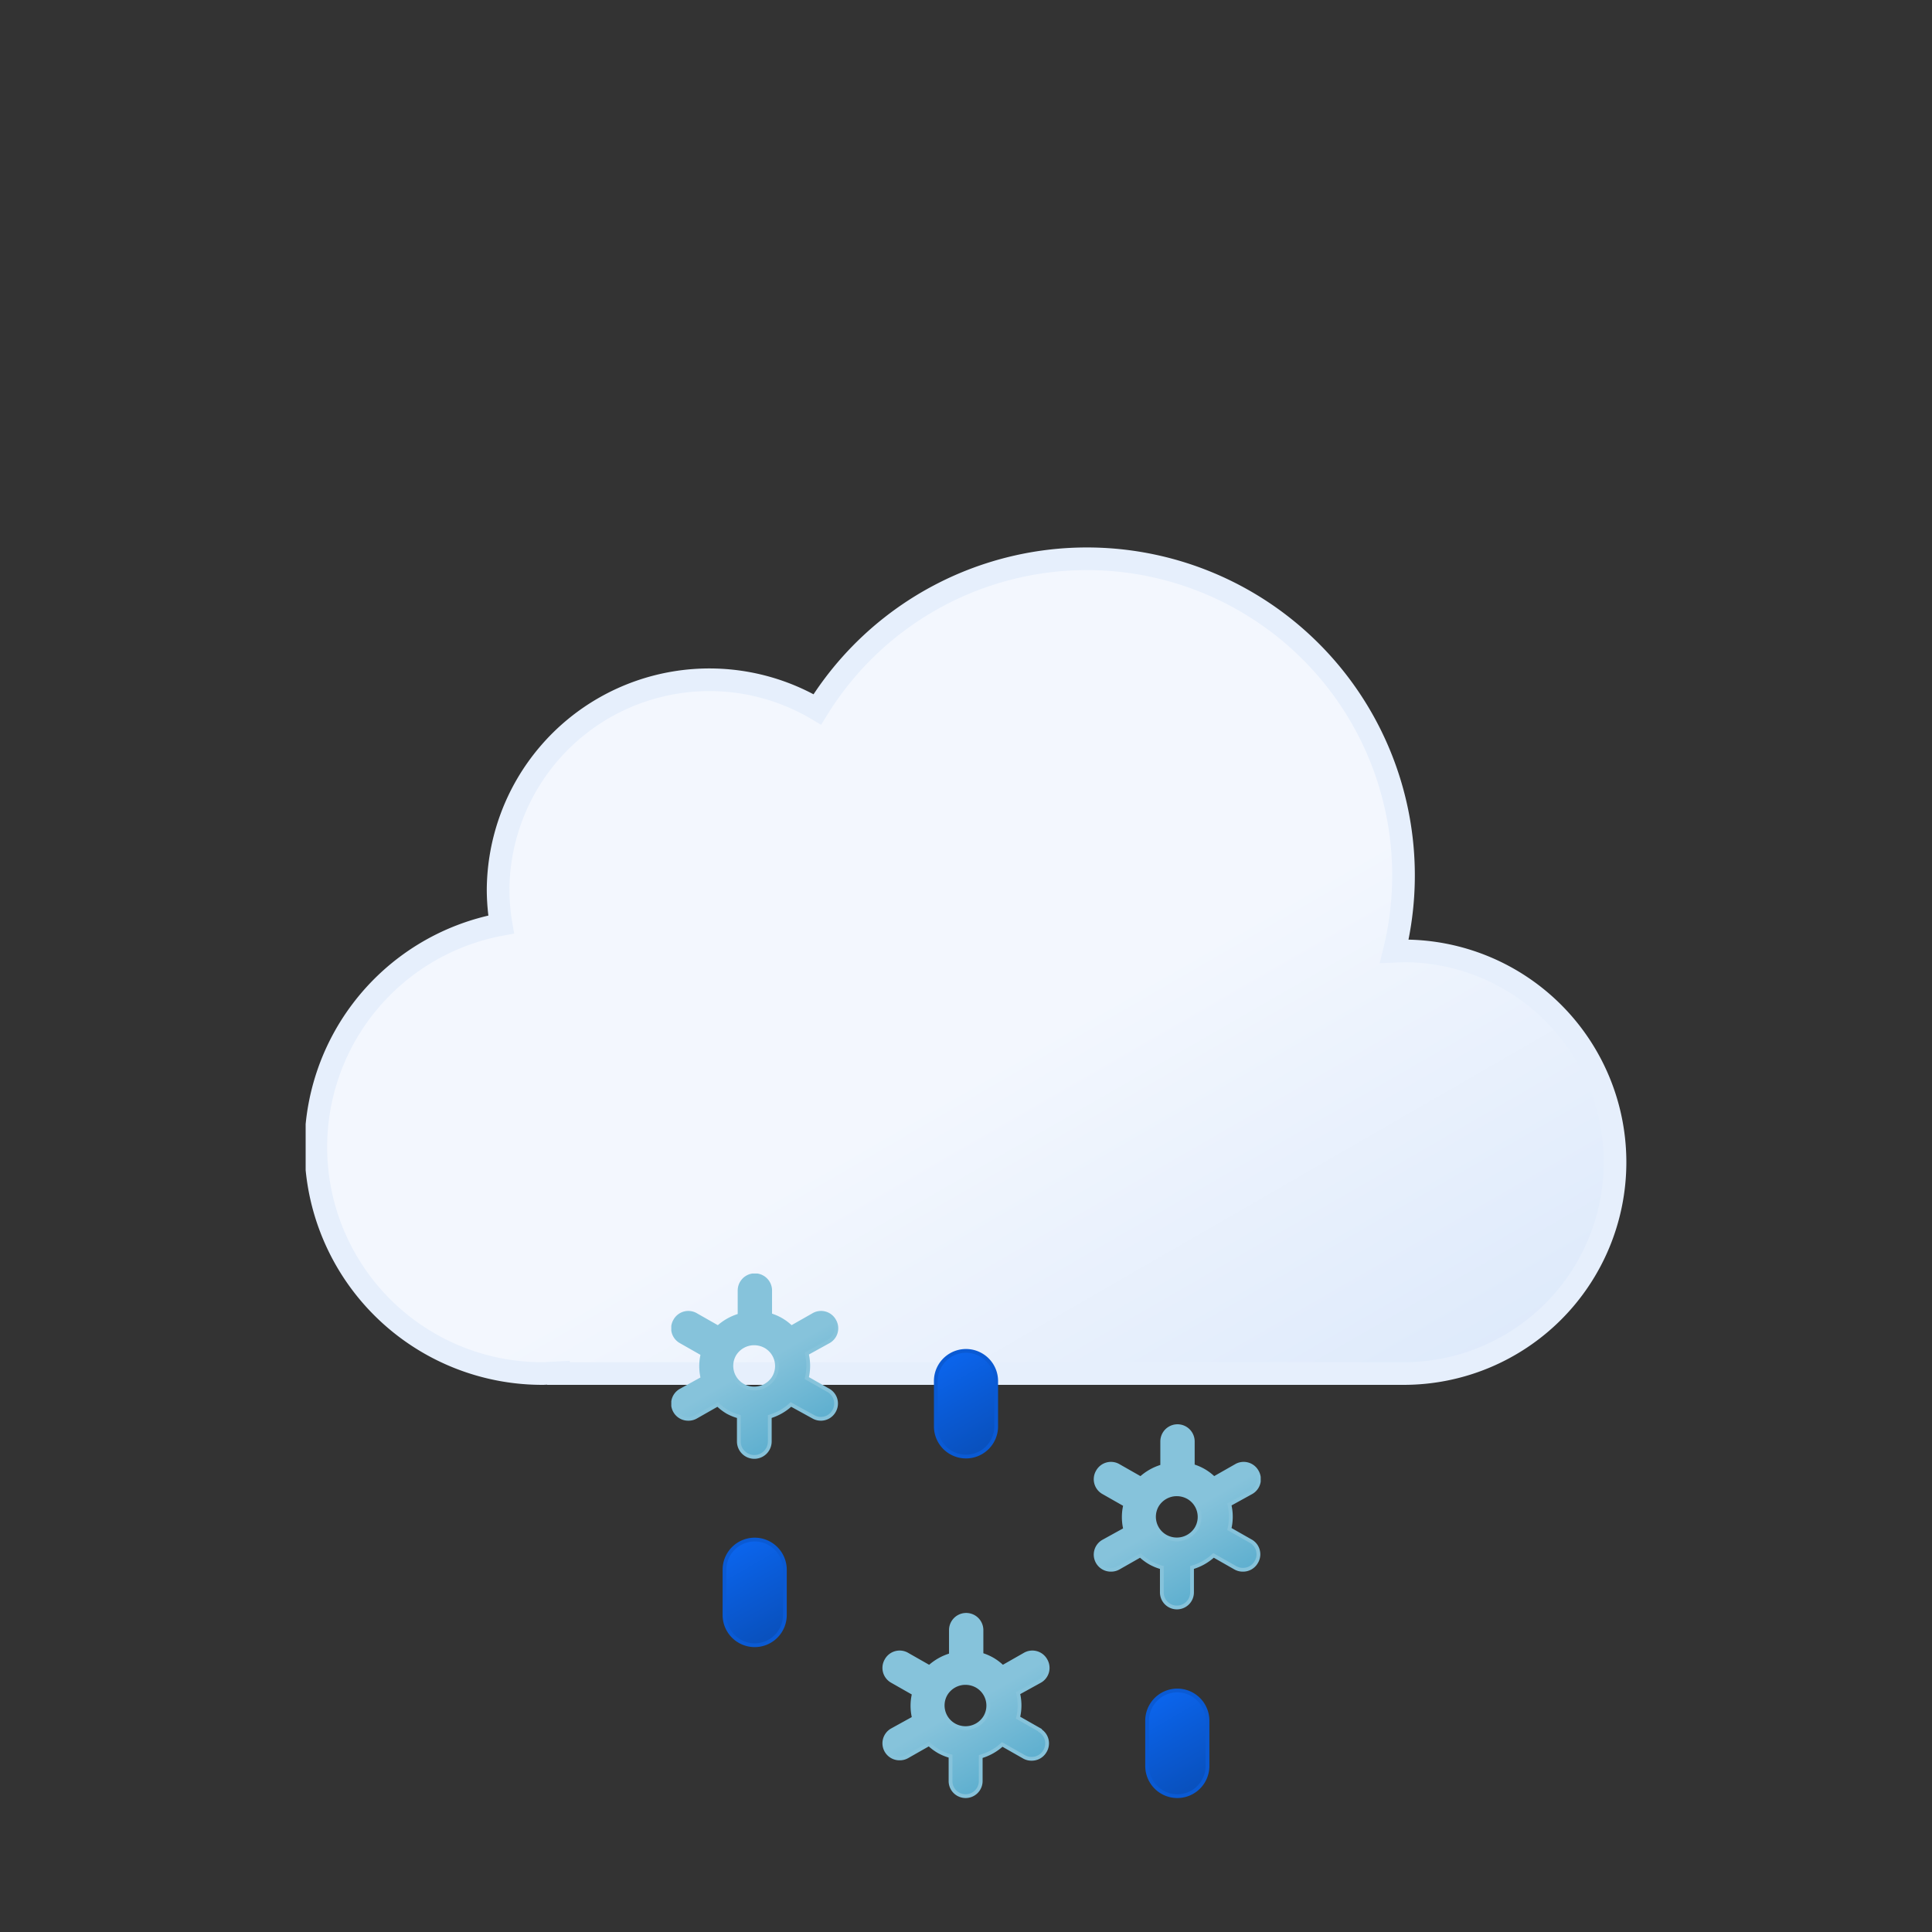 <svg
  xmlns="http://www.w3.org/2000/svg"
  xmlns:xlink="http://www.w3.org/1999/xlink"
  viewBox="0 0 512 512"
>
  <rect x="0" y="0" width="512" height="512" fill="#333333" stroke="none"/>
  <defs>
    <linearGradient
      id="a"
      x1="99.5"
      x2="232.6"
      y1="30.7"
      y2="261.4"
      gradientUnits="userSpaceOnUse"
    >
      <stop offset="0" stop-color="#f3f7fe" />
      <stop offset=".5" stop-color="#f3f7fe" />
      <stop offset="1" stop-color="#deeafb" />
    </linearGradient>
    <linearGradient
      id="b"
      x1="1389.9"
      x2="1399.3"
      y1="-1078.1"
      y2="-1053.5"
      gradientTransform="rotate(-9 8016.182 8229.021)"
      gradientUnits="userSpaceOnUse"
    >
      <stop offset="0" stop-color="#0b65ed" />
      <stop offset=".5" stop-color="#0a5ad4" />
      <stop offset="1" stop-color="#0950bc" />
    </linearGradient>
    <linearGradient
      xlink:href="#b"
      id="c"
      x1="1453"
      x2="1462.5"
      y1="-1118.7"
      y2="-1094.1"
    />
    <linearGradient
      xlink:href="#b"
      id="d"
      x1="1494.2"
      x2="1503.7"
      y1="-1021.1"
      y2="-996.4"
    />
    <linearGradient
      id="e"
      x1="11.4"
      x2="32.8"
      y1="5.9"
      y2="43.1"
      gradientUnits="userSpaceOnUse"
    >
      <stop offset="0" stop-color="#86c3db" />
      <stop offset=".5" stop-color="#86c3db" />
      <stop offset="1" stop-color="#5eafcf" />
    </linearGradient>
    <linearGradient
      xlink:href="#e"
      id="f"
      x1="67.4"
      x2="88.8"
      y1="95.9"
      y2="133.1"
    />
    <linearGradient
      xlink:href="#e"
      id="g"
      x1="123.4"
      x2="144.8"
      y1="45.9"
      y2="83.1"
    />
    <symbol id="h" viewBox="0 0 350 222">
      <path
        fill="url(#a)"
        stroke="#e6effc"
        stroke-miterlimit="10"
        stroke-width="6"
        d="m291 107-2.5.1A83.9 83.9 0 00135.6 43 56 56 0 0051 91a56.6 56.6 0 00.8 9A60 60 0 0063 219l4-.2v.2h224a56 56 0 000-112Z"
      />
    </symbol>
    <symbol id="j" viewBox="0 0 156.2 139">
      <path
        fill="url(#e)"
        stroke="#86c3db"
        stroke-miterlimit="10"
        d="m41.7 31-5.8-3.3a13.7 13.7 0 000-6.5l5.8-3.2a4 4 0 001.5-5.5 4 4 0 00-5.6-1.5l-5.8 3.3a13.6 13.6 0 00-2.6-2 13.8 13.8 0 00-3-1.3V4.5a4 4 0 00-8.1 0v6.6a14.3 14.3 0 00-5.7 3.2L6.6 11A4 4 0 001 12.5 4 4 0 002.5 18l5.8 3.3a13.7 13.7 0 000 6.5L2.5 31A4 4 0 001 36.5a4 4 0 003.5 2 4 4 0 002-.5l5.8-3.3a13.6 13.6 0 002.6 2 13.8 13.8 0 003 1.2v6.6a4 4 0 008.2 0v-6.6a14.2 14.2 0 005.6-3.2l6 3.3a4 4 0 002 .5 4 4 0 003.4-2 4 4 0 00-1.4-5.5ZM19 29.7a6 6 0 01-2.3-8.2 6.1 6.1 0 015.3-3 6.2 6.2 0 013 .8 6 6 0 012.2 8.2 6.1 6.1 0 01-8.2 2.2Z"
      />
      <path
        fill="url(#f)"
        stroke="#86c3db"
        stroke-miterlimit="10"
        d="m97.7 121-5.8-3.3a13.7 13.7 0 000-6.5l5.8-3.2a4 4 0 001.5-5.5 4 4 0 00-5.6-1.5l-5.8 3.3a13.6 13.6 0 00-2.6-2 13.8 13.8 0 00-3-1.3v-6.5a4 4 0 00-8.1 0v6.6a14.3 14.3 0 00-5.7 3.2l-5.8-3.3a4 4 0 00-5.6 1.5 4 4 0 001.5 5.5l5.8 3.3a13.7 13.7 0 000 6.5l-5.8 3.2a4 4 0 00-1.5 5.5 4 4 0 003.5 2 4 4 0 002-.5l5.8-3.3a13.6 13.6 0 002.7 2 13.8 13.8 0 003 1.2v6.6a4 4 0 008 0V128a14.2 14.2 0 005.7-3.2l5.8 3.3a4 4 0 002 .5 4 4 0 003.5-2 4 4 0 00-1.3-5.5ZM75 119.7a6 6 0 01-2.3-8.2 6.1 6.1 0 015.3-3 6.2 6.2 0 013 .8 6 6 0 012.2 8.2 6.1 6.1 0 01-8.2 2.2Z"
      />
      <path
        fill="url(#g)"
        stroke="#86c3db"
        stroke-miterlimit="10"
        d="m153.7 71-5.8-3.3a13.7 13.7 0 000-6.5l5.8-3.2a4 4 0 001.5-5.5 4 4 0 00-5.6-1.5l-5.8 3.3a13.6 13.6 0 00-2.6-2 13.8 13.8 0 00-3-1.3v-6.5a4 4 0 00-8.1 0v6.6a14.3 14.3 0 00-5.7 3.2l-5.8-3.3a4 4 0 00-5.6 1.5 4 4 0 001.5 5.5l5.8 3.3a13.7 13.7 0 000 6.5l-5.8 3.2a4 4 0 00-1.5 5.5 4 4 0 003.5 2 4 4 0 002-.5l5.8-3.3a13.6 13.6 0 002.7 2 13.8 13.8 0 003 1.2v6.6a4 4 0 008 0v-6.6a14.2 14.2 0 005.7-3.2l5.8 3.3a4 4 0 002 .5 4 4 0 003.5-2 4 4 0 00-1.3-5.5ZM131 69.7a6 6 0 01-2.3-8.2 6.1 6.1 0 015.3-3 6.2 6.2 0 013 .8 6 6 0 012.2 8.2 6.1 6.1 0 01-8.2 2.2Z"
      />
    </symbol>
    <symbol id="i" viewBox="0 0 156.2 139">
      <use xlink:href="#j" width="156.2" height="139" />
      <path
        fill="url(#b)"
        stroke="#0a5ad4"
        stroke-miterlimit="10"
        d="M22.1 98.5a8 8 0 01-8-8v-12a8 8 0 0116 0v12a8 8 0 01-8 8Z"
      />
      <path
        fill="url(#c)"
        stroke="#0a5ad4"
        stroke-miterlimit="10"
        d="M78.1 48.5a8 8 0 01-8-8v-12a8 8 0 0116 0v12a8 8 0 01-8 8Z"
      />
      <path
        fill="url(#d)"
        stroke="#0a5ad4"
        stroke-miterlimit="10"
        d="M134.1 138.5a8 8 0 01-8-8v-12a8 8 0 0116 0v12a8 8 0 01-8 8Z"
      />
    </symbol>
  </defs>
  <use xlink:href="#h" width="350" height="222" transform="translate(81 145)" />
  <use
    xlink:href="#i"
    width="156.2"
    height="139"
    transform="translate(177.9 337.5)"
  />
</svg>
